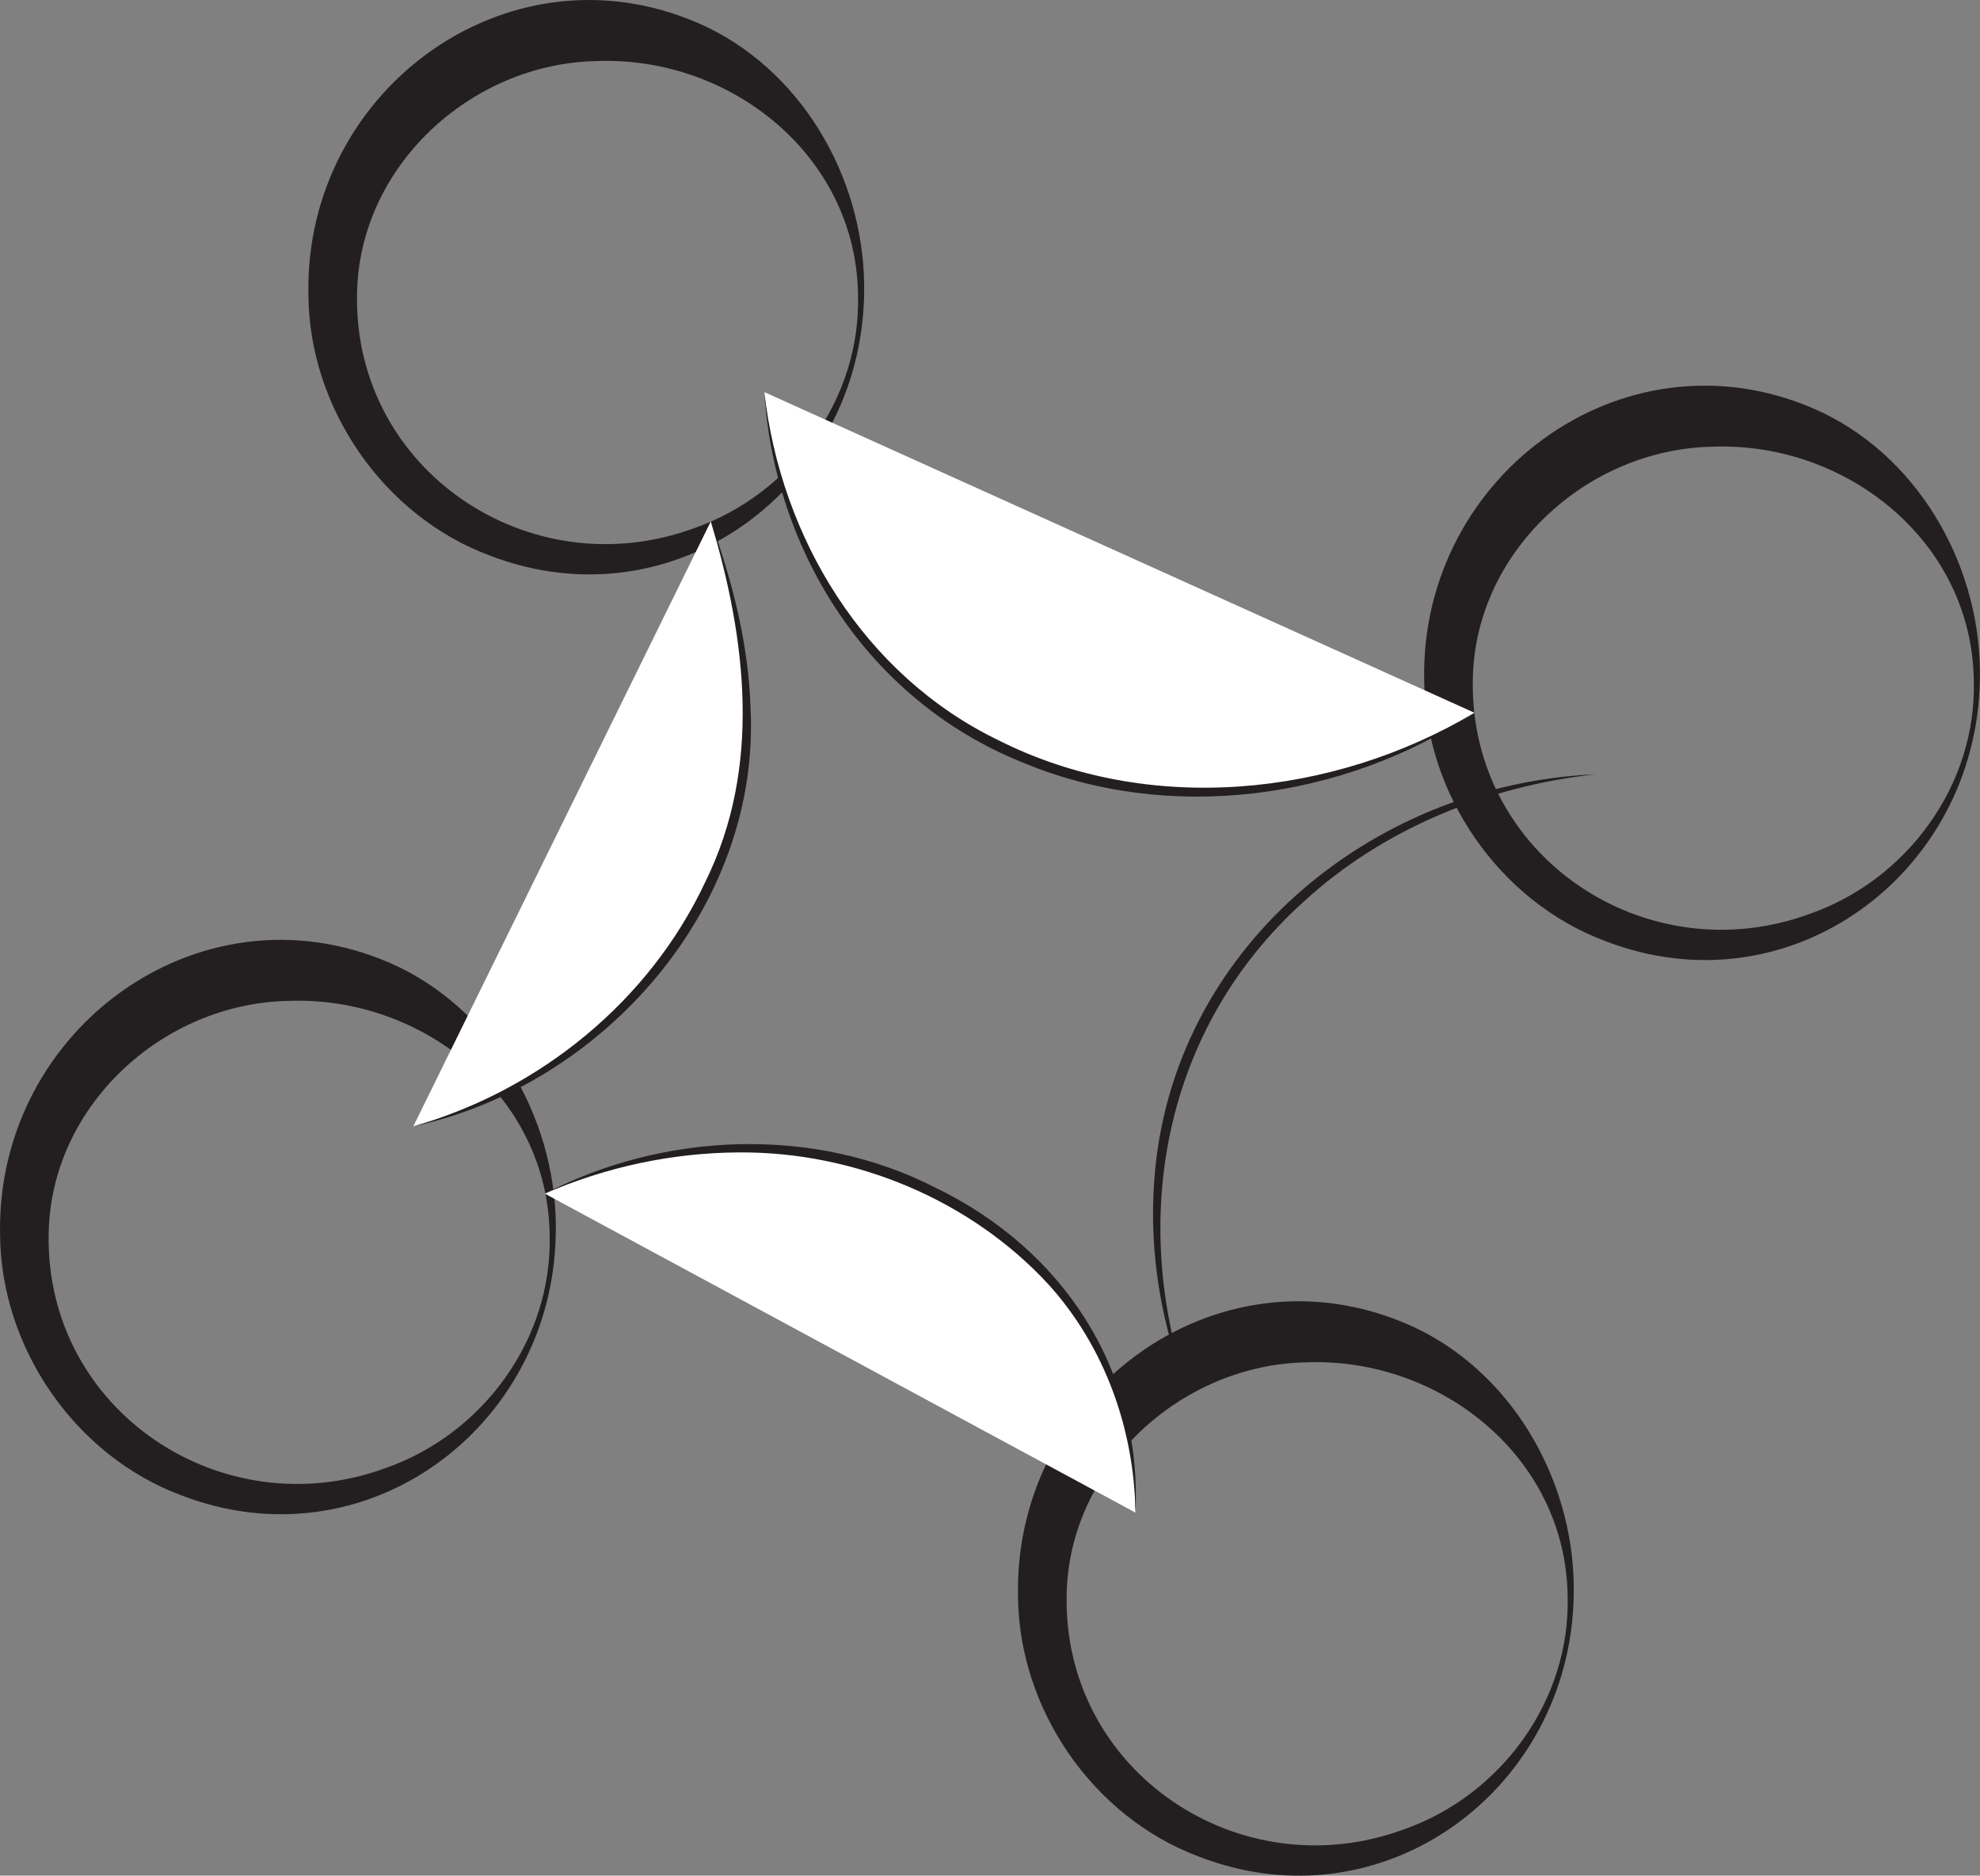 <?xml version="1.0" encoding="UTF-8"?>
<svg id="Layer_1" data-name="Layer 1" xmlns="http://www.w3.org/2000/svg" viewBox="0 0 510.34 483.51">
  <rect x="0" y="0" width="510.34" height="483.51" fill="#808080" stroke="none"/>
  <defs>
    <style>
      .cls-1 {
        fill: #fff;
      }

      .cls-2 {
        fill: #231f20;
      }
    </style>
  </defs>
  <path class="cls-2" d="m222.72,76c-.92,49.81-49.05,85.63-96.68,67.13-27.27-10.22-46.36-37.99-46.55-67.13-1.1-53.74,53.37-92.56,102.91-68.93,25.72,12.53,41,40.98,40.32,68.93h0Zm-1.57,0c-.46-35.85-32.85-61.56-67.31-60.26-32.47.6-61.45,27.19-61.82,60.26-.74,45.35,44.64,75.63,86.76,60.2,25.16-8.76,43.13-33.28,42.37-60.2h0Z"/>
  <path class="cls-2" d="m405.62,411.44c-.92,49.81-49.05,85.63-96.68,67.13-27.27-10.22-46.36-37.99-46.55-67.13-1.1-53.74,53.37-92.56,102.91-68.93,25.72,12.53,41,40.98,40.32,68.93h0Zm-1.57,0c-.46-35.85-32.85-61.56-67.31-60.26-32.47.6-61.45,27.19-61.82,60.26-.74,45.35,44.64,75.63,86.76,60.2,25.16-8.76,43.13-33.28,42.37-60.2h0Z"/>
  <path class="cls-2" d="m510.31,175.41c-.92,49.81-49.05,85.63-96.68,67.13-27.27-10.22-46.36-37.99-46.55-67.13-1.1-53.74,53.37-92.56,102.91-68.93,25.72,12.53,41,40.98,40.32,68.93h0Zm-1.57,0c-.46-35.85-32.85-61.56-67.31-60.26-32.47.6-61.45,27.19-61.82,60.26-.74,45.35,44.64,75.63,86.76,60.2,25.16-8.76,43.13-33.28,42.37-60.2h0Z"/>
  <path class="cls-2" d="m143.24,318.27c-.92,49.81-49.05,85.63-96.68,67.13C19.29,375.17.21,347.4.02,318.27c-1.1-53.74,53.37-92.56,102.91-68.93,25.72,12.53,41,40.98,40.32,68.93h0Zm-1.57,0c-.46-35.85-32.85-61.56-67.31-60.26-32.47.6-61.45,27.19-61.82,60.26-.74,45.35,44.64,75.63,86.76,60.2,25.16-8.76,43.13-33.28,42.37-60.2h0Z"/>
  <g>
    <path class="cls-1" d="m292.67,389.93c-.4-3.6,3.8-56.08-54.32-83.63-47.4-22.47-91.49-1.76-97.92,1.4"/>
    <path class="cls-2" d="m292.67,389.93c-.34-21.57-7.93-42.74-22.3-58.69-20.19-21.99-50.13-34.38-79.92-34.17-17.14.09-34.28,3.74-50.02,10.63,30.76-15.92,69.43-17.54,100.58-1.59,32.93,15.91,53.36,46.89,51.66,83.83h0Z"/>
  </g>
  <g>
    <path class="cls-1" d="m106.53,290.35c7.14-1.95,55.56-13.68,78.53-67.09,16.29-37.88,1.24-78.19-1.85-88.85"/>
    <path class="cls-2" d="m106.53,290.35c32.61-9.31,60.89-32.27,75.31-63.12,14.51-29.44,10.52-62.32,1.38-92.82,5.59,15.55,9.76,31.77,10.24,48.4,2.45,51.1-37.98,96.99-86.92,107.54h0Z"/>
  </g>
  <g>
    <path class="cls-1" d="m197,101.07c.55,7.1,5.05,54.98,47.43,83.79,38.51,26.18,92.63,25.96,135.61-1.12"/>
    <path class="cls-2" d="m197,101.07c4.29,37.7,25.76,73.05,60.42,89.79,38.52,19.39,86.05,14.66,122.62-7.13-33.87,22.55-78.99,28.64-116.83,12.67-39.19-15.89-63.52-53.78-66.22-95.34h0Z"/>
  </g>
  <path class="cls-2" d="m411.14,199.61c-27.55,3.03-54.57,13.94-75.08,32.79-36.17,32.6-45.3,81.77-29.58,127.06-7.12-17.31-10.34-36.25-8.99-54.96,4.08-59.38,55.73-102.37,113.65-104.89h0Z"/>
</svg>
